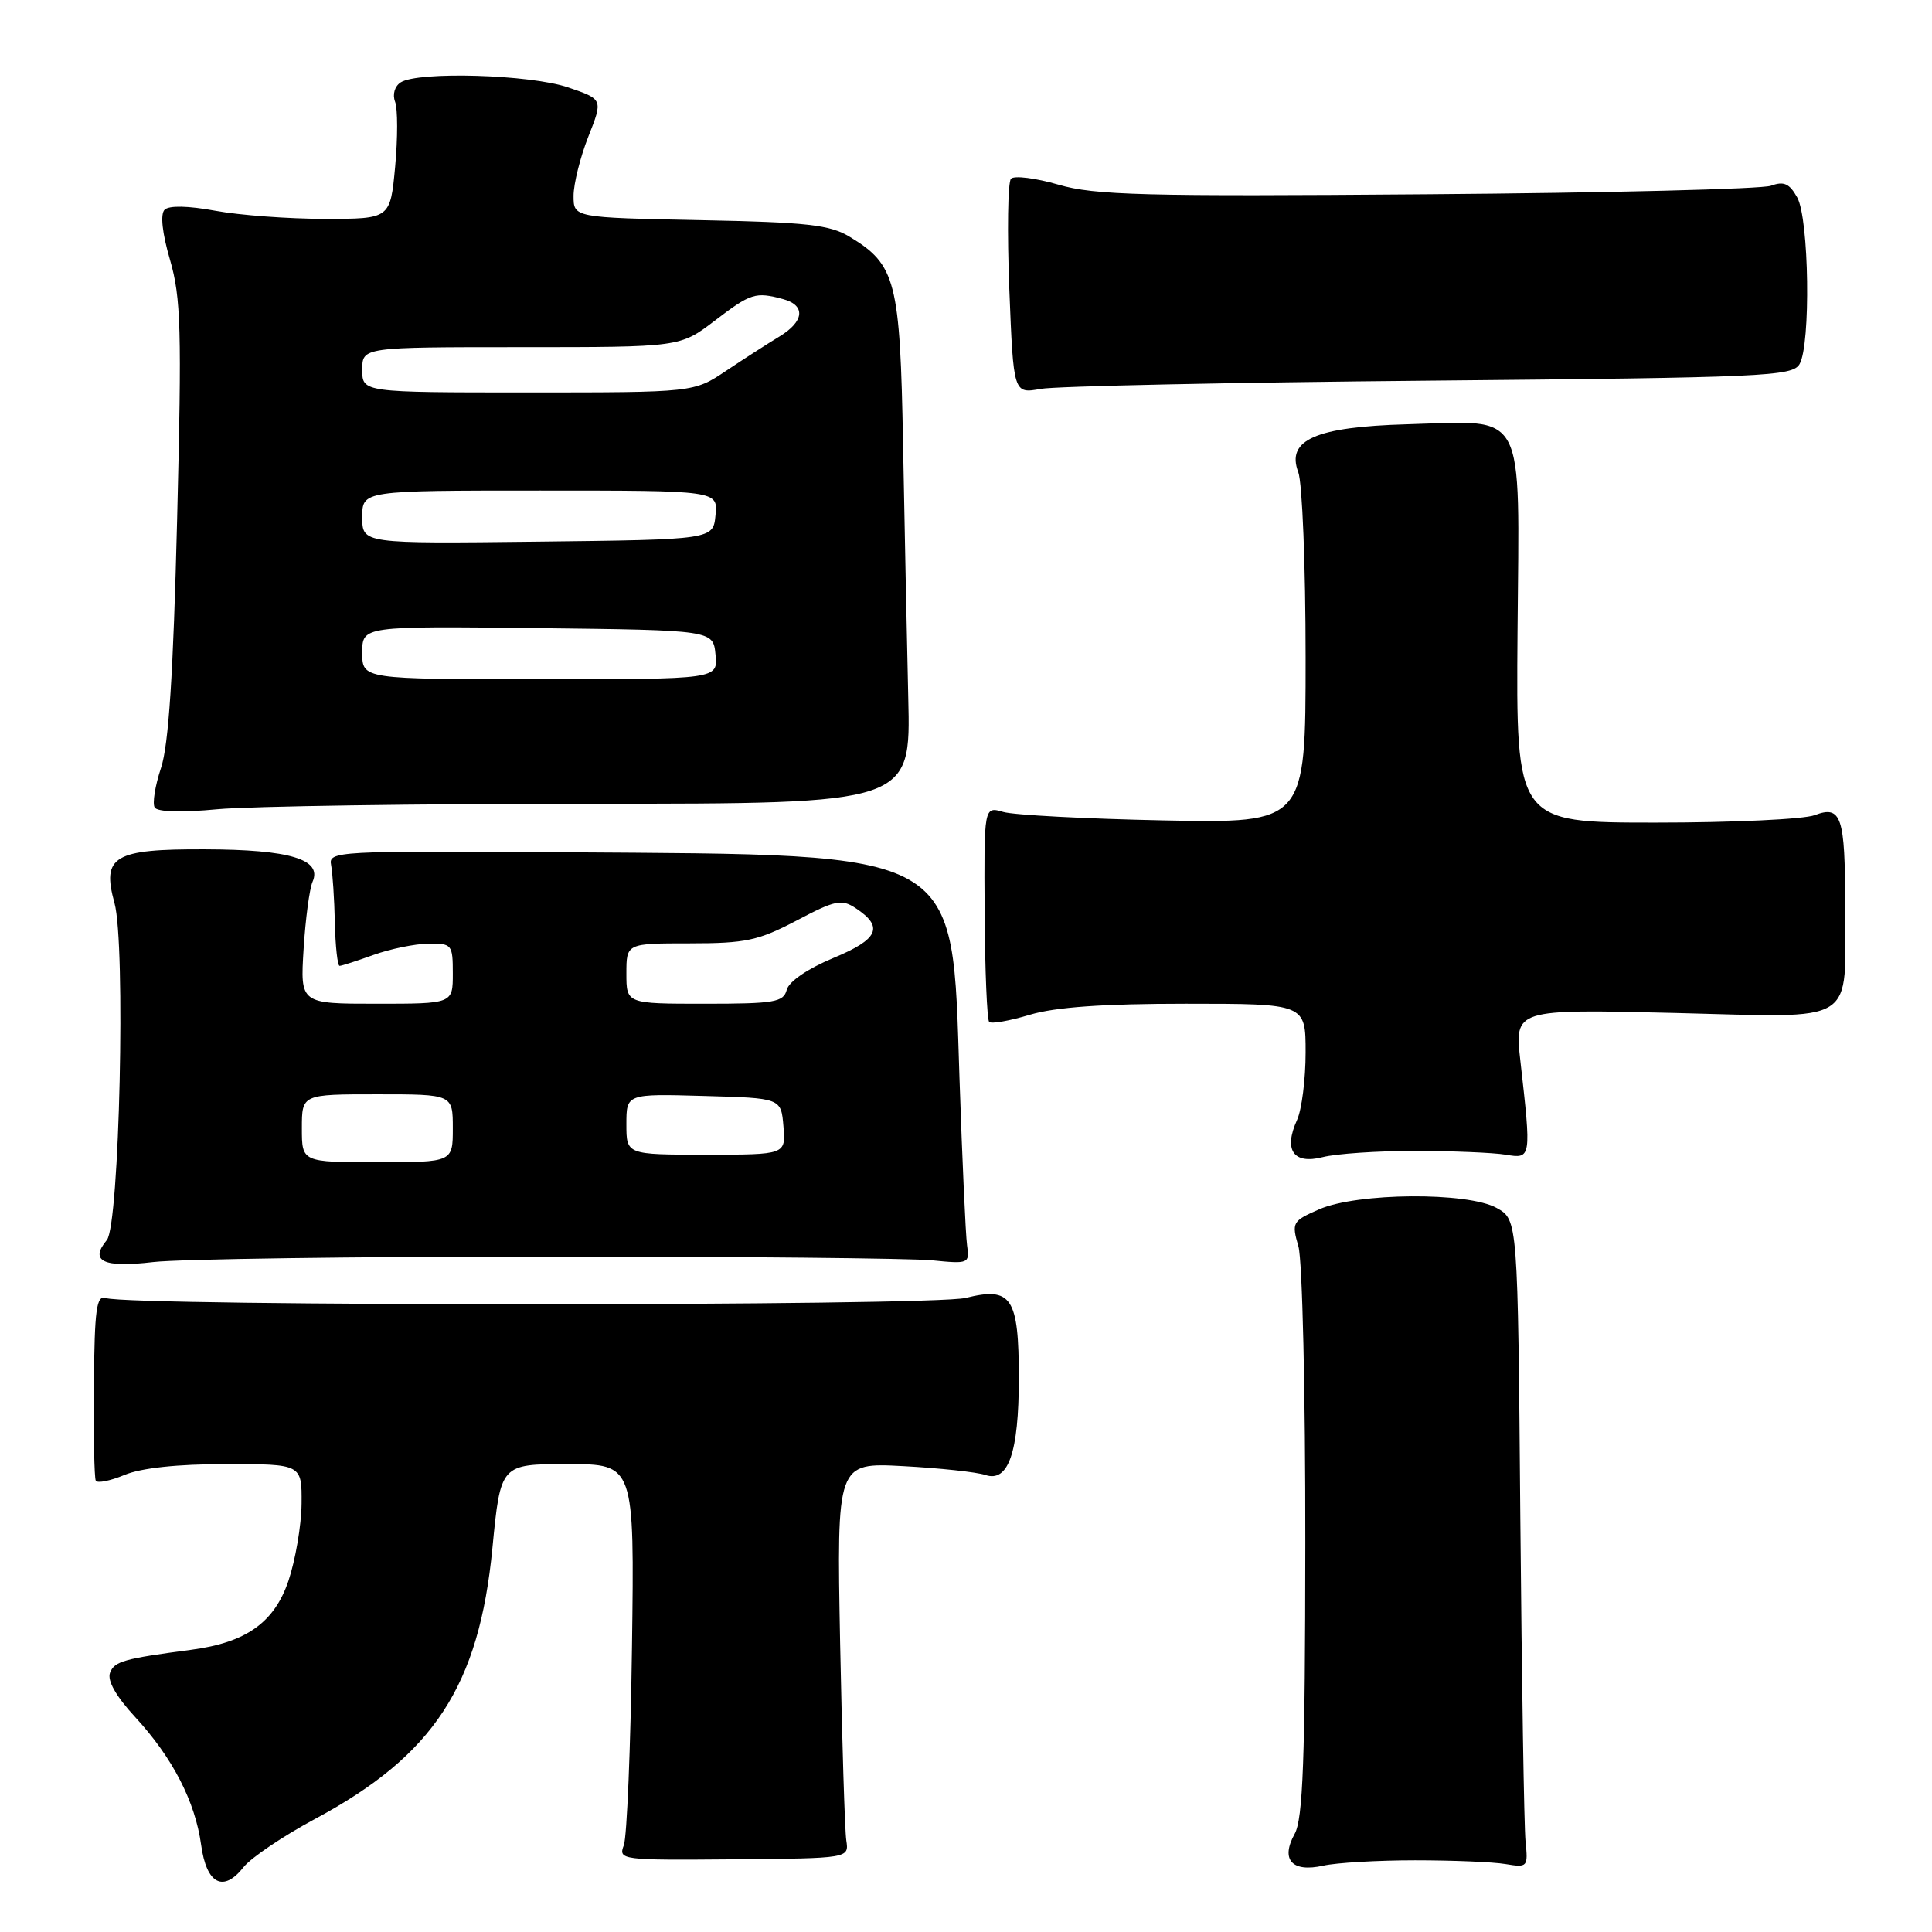 <?xml version="1.0" encoding="UTF-8" standalone="no"?>
<!DOCTYPE svg PUBLIC "-//W3C//DTD SVG 1.1//EN" "http://www.w3.org/Graphics/SVG/1.1/DTD/svg11.dtd" >
<svg xmlns="http://www.w3.org/2000/svg" xmlns:xlink="http://www.w3.org/1999/xlink" version="1.1" viewBox="0 0 256 256">
 <g >
 <path fill="currentColor"
d=" M 41.78 241.00 C 57.48 232.57 63.48 223.41 65.25 205.10 C 66.33 194.00 66.33 194.00 75.20 194.00 C 84.07 194.00 84.07 194.00 83.74 218.25 C 83.56 231.59 83.07 243.40 82.66 244.50 C 81.92 246.45 82.28 246.50 97.20 246.37 C 112.50 246.24 112.50 246.24 112.14 243.87 C 111.94 242.57 111.58 230.77 111.32 217.65 C 110.87 193.80 110.87 193.80 119.68 194.27 C 124.53 194.53 129.43 195.06 130.56 195.44 C 133.61 196.47 135.00 192.46 135.00 182.64 C 135.00 171.90 134.05 170.46 127.96 171.98 C 123.51 173.09 17.29 173.11 14.03 172.00 C 12.78 171.58 12.53 173.40 12.44 183.50 C 12.38 190.10 12.49 195.81 12.69 196.19 C 12.88 196.57 14.59 196.23 16.49 195.44 C 18.71 194.51 23.50 194.00 29.97 194.00 C 40.00 194.00 40.00 194.00 39.96 199.25 C 39.93 202.14 39.14 206.75 38.21 209.50 C 36.32 215.02 32.60 217.65 25.31 218.61 C 16.43 219.78 15.16 220.13 14.58 221.65 C 14.19 222.68 15.37 224.77 17.91 227.52 C 22.86 232.89 25.86 238.70 26.65 244.45 C 27.36 249.66 29.59 250.82 32.28 247.40 C 33.26 246.16 37.54 243.27 41.78 241.00 Z  M 187.50 246.50 C 192.45 246.50 197.85 246.72 199.50 247.00 C 202.41 247.48 202.49 247.39 202.14 244.00 C 201.95 242.07 201.64 222.75 201.45 201.06 C 201.12 161.62 201.12 161.62 198.31 160.06 C 194.46 157.92 179.85 158.03 174.80 160.24 C 171.24 161.80 171.13 161.98 172.05 165.17 C 172.57 167.00 172.98 184.60 172.96 204.49 C 172.94 233.21 172.65 241.01 171.55 243.00 C 169.65 246.42 171.19 248.14 175.34 247.21 C 177.08 246.82 182.55 246.50 187.50 246.50 Z  M 72.50 166.50 C 97.80 166.50 120.75 166.73 123.50 167.00 C 128.37 167.49 128.49 167.43 128.14 165.00 C 127.95 163.62 127.50 153.70 127.14 142.95 C 126.13 112.30 127.86 113.29 74.72 112.93 C 44.60 112.73 43.51 112.79 43.87 114.61 C 44.07 115.65 44.30 119.09 44.37 122.25 C 44.44 125.41 44.73 127.99 45.00 127.98 C 45.27 127.98 47.30 127.32 49.50 126.53 C 51.70 125.74 54.96 125.07 56.75 125.04 C 59.88 125.00 60.00 125.14 60.00 129.00 C 60.00 133.00 60.00 133.00 49.89 133.00 C 39.78 133.00 39.78 133.00 40.23 125.75 C 40.48 121.76 41.01 117.75 41.42 116.83 C 42.72 113.87 38.41 112.57 27.17 112.54 C 15.06 112.49 13.46 113.45 15.17 119.66 C 16.67 125.07 15.83 162.31 14.16 164.31 C 11.82 167.12 13.68 168.01 20.30 167.23 C 23.71 166.83 47.20 166.50 72.50 166.50 Z  M 187.50 152.50 C 192.45 152.51 197.85 152.73 199.50 153.00 C 202.92 153.57 202.92 153.53 201.46 140.60 C 200.68 133.71 200.68 133.71 221.86 134.22 C 246.52 134.81 244.48 136.09 244.49 120.00 C 244.50 108.19 243.99 106.67 240.47 108.01 C 239.04 108.56 229.55 109.00 219.38 109.00 C 200.88 109.00 200.88 109.00 201.08 83.75 C 201.32 53.70 202.42 55.77 186.45 56.22 C 174.34 56.56 170.40 58.29 172.03 62.57 C 172.56 63.98 173.00 75.02 173.00 87.11 C 173.00 109.08 173.00 109.08 154.25 108.71 C 143.94 108.50 134.35 108.00 132.94 107.59 C 130.38 106.84 130.38 106.84 130.47 120.86 C 130.51 128.57 130.79 135.12 131.07 135.41 C 131.36 135.69 133.78 135.27 136.46 134.46 C 139.84 133.45 146.14 133.00 157.16 133.00 C 173.00 133.00 173.00 133.00 173.00 139.45 C 173.00 143.00 172.49 147.02 171.87 148.39 C 170.05 152.38 171.38 154.32 175.25 153.33 C 177.04 152.87 182.55 152.50 187.50 152.50 Z  M 78.60 106.50 C 120.69 106.50 120.69 106.50 120.35 92.50 C 120.17 84.80 119.86 69.69 119.66 58.91 C 119.27 37.25 118.71 35.08 112.61 31.39 C 109.96 29.78 107.01 29.45 92.75 29.17 C 76.00 28.83 76.00 28.83 76.00 25.95 C 76.00 24.37 76.88 20.84 77.95 18.12 C 79.91 13.16 79.91 13.16 75.28 11.58 C 70.26 9.87 55.45 9.43 53.10 10.91 C 52.30 11.42 51.98 12.51 52.35 13.48 C 52.71 14.40 52.71 18.27 52.36 22.08 C 51.71 29.00 51.71 29.00 43.04 29.00 C 38.27 29.00 31.75 28.52 28.56 27.93 C 24.93 27.26 22.39 27.21 21.81 27.79 C 21.22 28.38 21.49 30.88 22.53 34.44 C 23.98 39.45 24.10 43.66 23.47 68.82 C 22.96 89.32 22.35 98.72 21.33 101.77 C 20.55 104.12 20.17 106.47 20.50 107.00 C 20.86 107.59 24.11 107.68 28.80 107.23 C 33.03 106.83 55.44 106.50 78.60 106.50 Z  M 189.46 50.44 C 233.82 50.03 237.50 49.87 238.45 48.25 C 239.95 45.68 239.72 28.98 238.14 26.16 C 237.11 24.31 236.37 23.98 234.66 24.61 C 233.47 25.05 212.99 25.56 189.14 25.74 C 151.60 26.04 145.05 25.87 140.26 24.47 C 137.22 23.59 134.39 23.23 133.96 23.68 C 133.54 24.13 133.44 30.73 133.74 38.34 C 134.29 52.18 134.29 52.18 137.90 51.53 C 139.88 51.17 163.08 50.68 189.46 50.44 Z  M 40.00 149.50 C 40.00 145.00 40.00 145.00 50.00 145.00 C 60.00 145.00 60.00 145.00 60.00 149.50 C 60.00 154.00 60.00 154.00 50.00 154.00 C 40.00 154.00 40.00 154.00 40.00 149.50 Z  M 83.00 148.97 C 83.00 144.93 83.00 144.93 93.25 145.22 C 103.50 145.50 103.50 145.50 103.81 149.25 C 104.12 153.00 104.12 153.00 93.56 153.00 C 83.00 153.00 83.00 153.00 83.00 148.97 Z  M 83.00 129.00 C 83.00 125.00 83.00 125.00 91.40 125.00 C 98.81 125.00 100.47 124.64 105.55 121.98 C 110.68 119.27 111.52 119.10 113.40 120.35 C 117.15 122.83 116.41 124.46 110.40 126.95 C 107.03 128.35 104.54 130.05 104.25 131.15 C 103.82 132.80 102.64 133.00 93.38 133.00 C 83.00 133.00 83.00 133.00 83.00 129.00 Z  M 48.00 86.48 C 48.00 82.96 48.00 82.96 71.25 83.23 C 94.50 83.50 94.50 83.50 94.81 86.75 C 95.13 90.00 95.13 90.00 71.56 90.00 C 48.00 90.00 48.00 90.00 48.00 86.48 Z  M 48.00 68.52 C 48.00 65.00 48.00 65.00 71.56 65.00 C 95.13 65.00 95.13 65.00 94.81 68.25 C 94.50 71.50 94.50 71.50 71.25 71.77 C 48.00 72.04 48.00 72.04 48.00 68.52 Z  M 48.00 49.00 C 48.00 46.00 48.00 46.00 69.06 46.00 C 90.12 46.00 90.12 46.00 94.70 42.50 C 99.50 38.84 100.09 38.65 103.75 39.63 C 106.80 40.45 106.58 42.60 103.25 44.61 C 101.74 45.52 98.57 47.56 96.22 49.13 C 91.94 52.00 91.94 52.00 69.97 52.00 C 48.00 52.00 48.00 52.00 48.00 49.00 Z "/>
</g>
</svg>